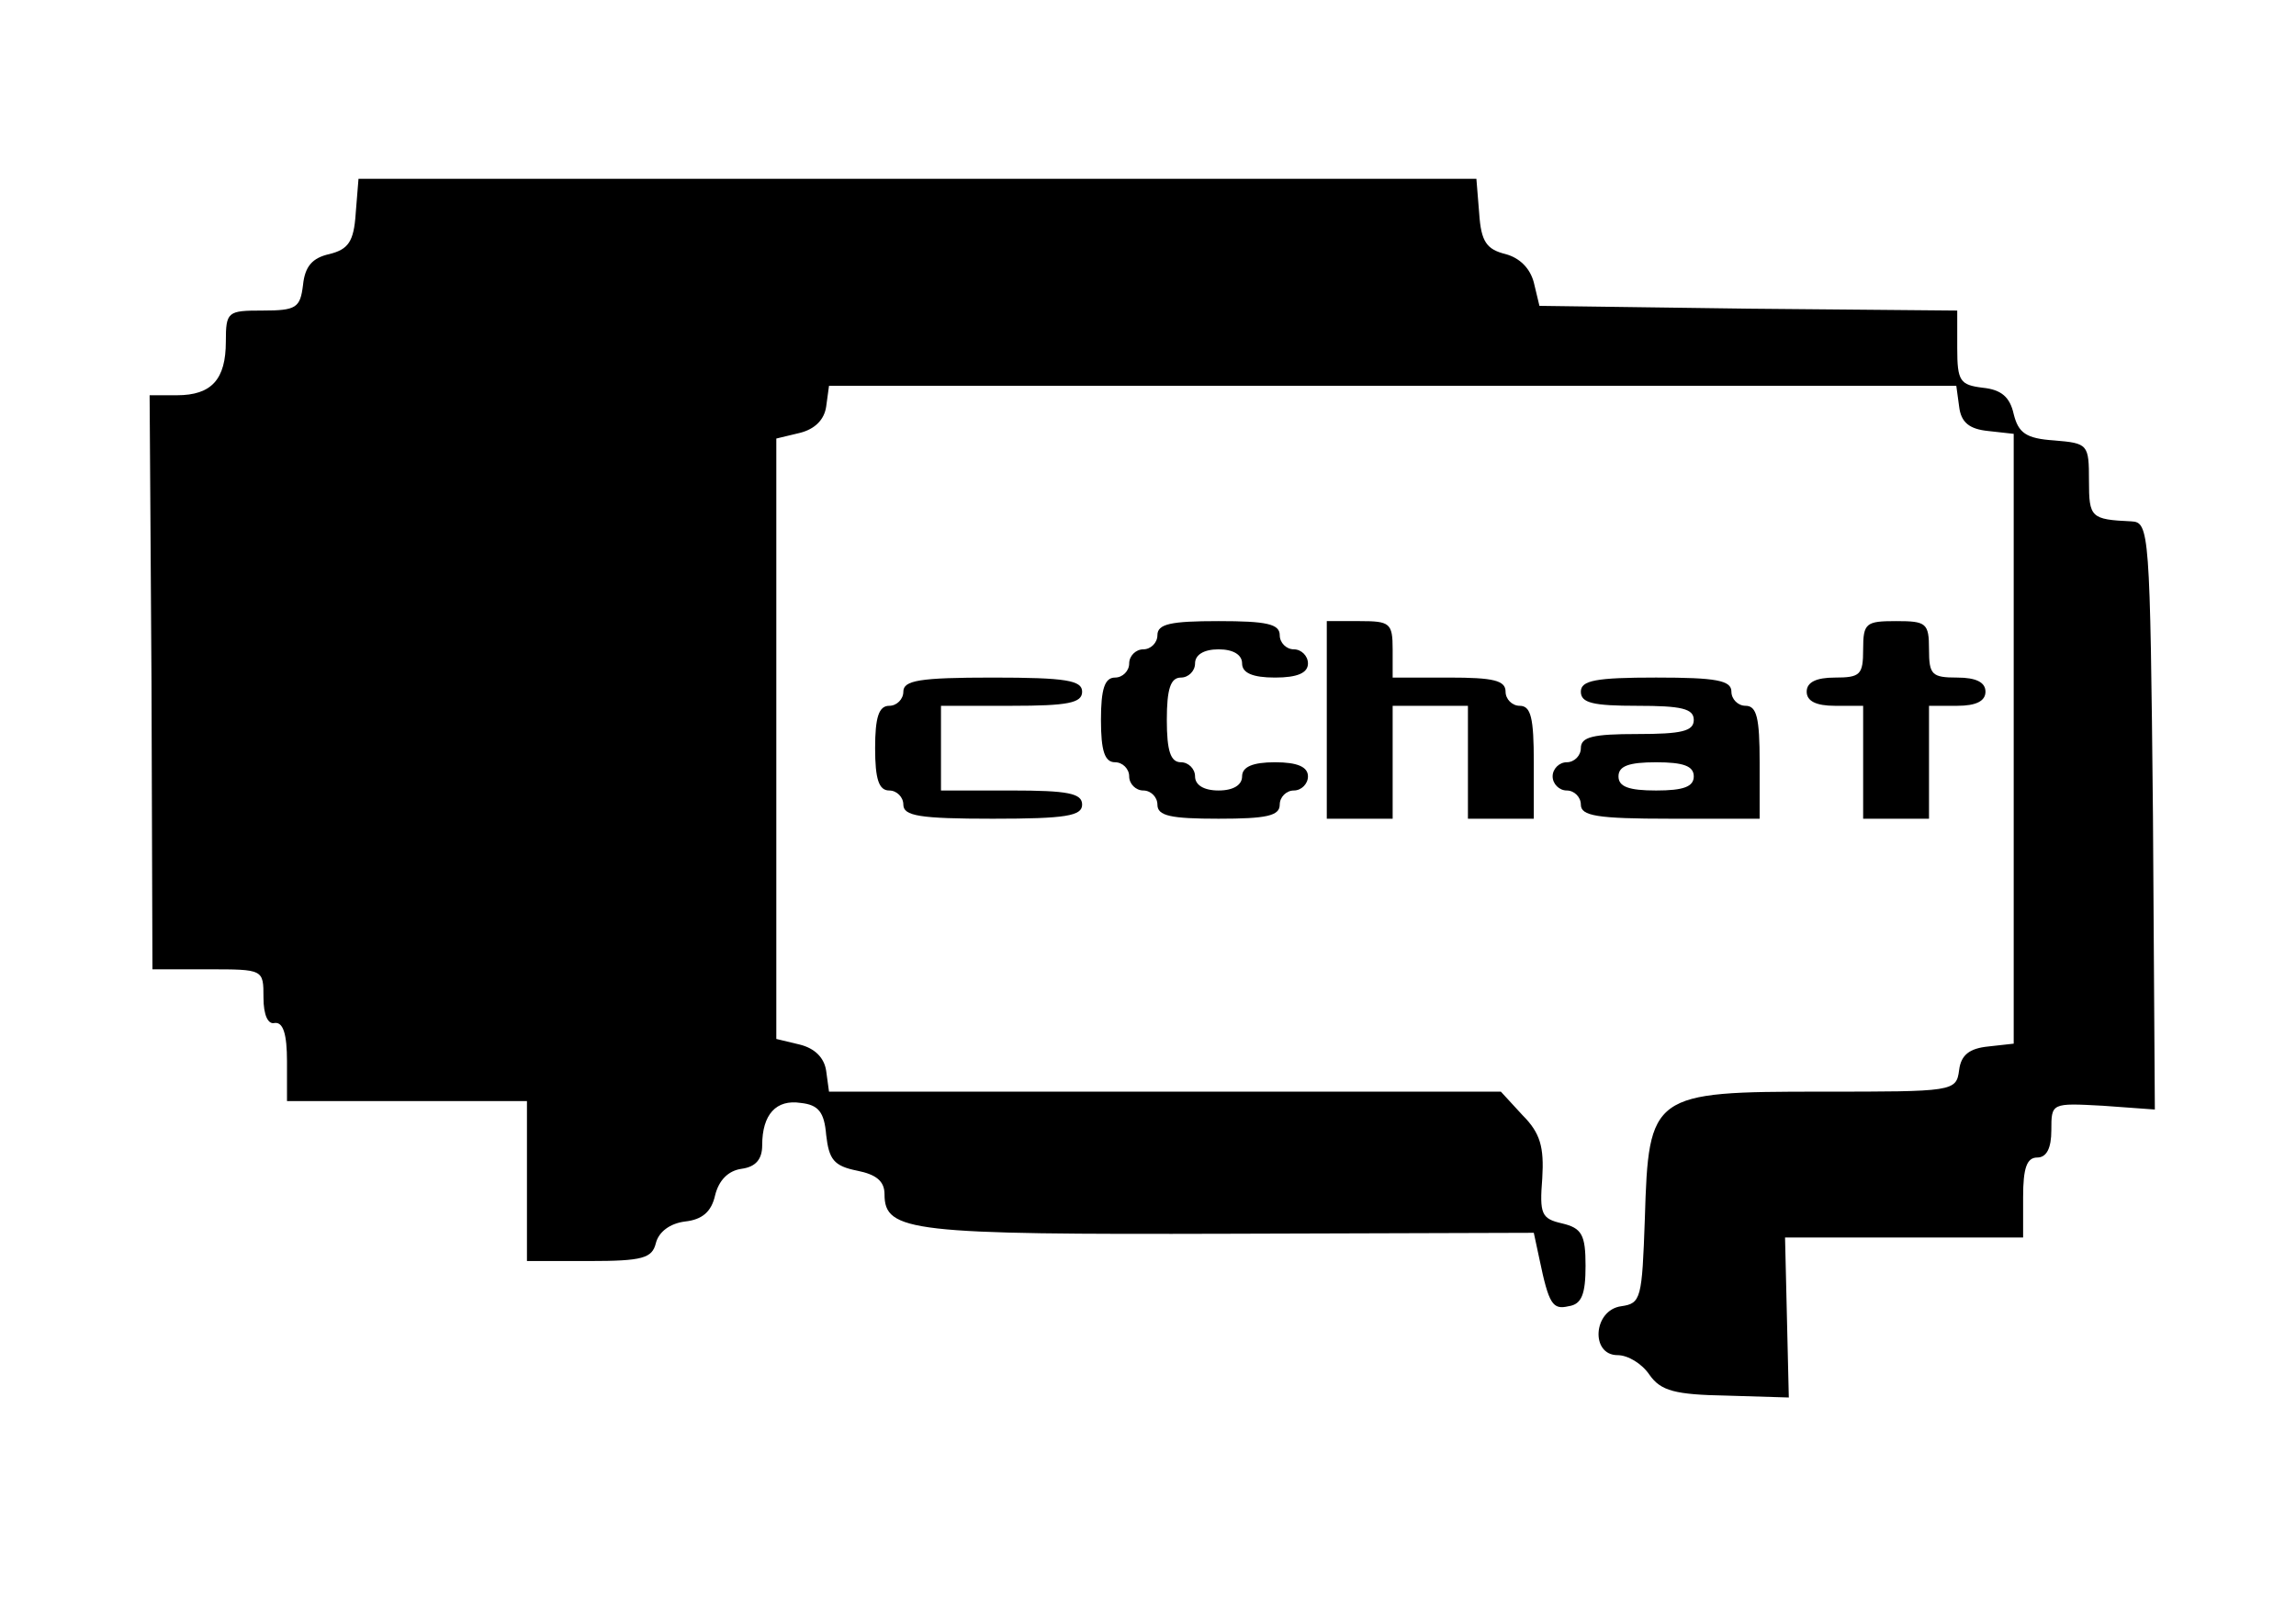 <?xml version="1.0" standalone="no"?>
<!DOCTYPE svg PUBLIC "-//W3C//DTD SVG 20010904//EN"
 "http://www.w3.org/TR/2001/REC-SVG-20010904/DTD/svg10.dtd">
<svg version="1.0" xmlns="http://www.w3.org/2000/svg"
 width="244pt" height="170pt" viewBox="0 0 244 170"
 preserveAspectRatio="xMidYMid meet">

<g transform="translate(0,170) scale(0.1,-0.1)"
fill="#000000" stroke="none">
<path d="M378 1473 c-2 -30 -8 -38 -28 -43 -18 -4 -26 -13 -28 -33 -3 -24 -7
-27 -43 -27 -37 0 -39 -1 -39 -33 0 -40 -15 -57 -52 -57 l-29 0 2 -305 1 -305
59 0 c59 0 59 0 59 -30 0 -19 5 -29 12 -27 9 1 13 -12 13 -41 l0 -42 128 0
127 0 0 -85 0 -85 66 0 c57 0 67 3 71 19 3 12 15 21 31 23 18 2 28 10 32 28 4
16 14 26 28 28 15 2 22 10 22 25 0 33 15 49 41 45 19 -2 25 -10 27 -34 3 -26
8 -33 33 -38 20 -4 29 -11 29 -25 0 -40 28 -43 366 -42 l324 1 6 -28 c10 -48
14 -54 31 -50 14 2 18 13 18 43 0 33 -4 40 -25 45 -22 5 -24 10 -21 48 2 33
-2 48 -21 67 l-23 25 -357 0 -357 0 -3 22 c-2 14 -12 24 -28 28 l-25 6 0 319
0 319 25 6 c16 4 26 14 28 28 l3 22 599 0 599 0 3 -22 c2 -17 11 -24 31 -26
l27 -3 0 -324 0 -324 -27 -3 c-20 -2 -29 -9 -31 -25 -3 -23 -6 -23 -146 -23
-181 0 -184 -2 -188 -135 -3 -85 -4 -90 -25 -93 -30 -4 -33 -52 -4 -52 11 0
26 -9 34 -21 12 -17 27 -21 82 -22 l66 -2 -2 85 -2 85 127 0 126 0 0 43 c0 31
4 42 15 42 10 0 15 10 15 29 0 29 0 29 55 26 l55 -4 -2 312 c-3 304 -4 312
-23 313 -43 2 -45 4 -45 43 0 39 -1 40 -37 43 -30 2 -38 8 -43 28 -4 18 -13
26 -33 28 -24 3 -27 7 -27 42 l0 40 -222 2 -222 3 -6 25 c-4 15 -15 26 -30 30
-20 5 -26 13 -28 43 l-3 37 -594 0 -594 0 -3 -37z"/>
<path d="M1230 1025 c0 -8 -7 -15 -15 -15 -8 0 -15 -7 -15 -15 0 -8 -7 -15
-15 -15 -11 0 -15 -12 -15 -45 0 -33 4 -45 15 -45 8 0 15 -7 15 -15 0 -8 7
-15 15 -15 8 0 15 -7 15 -15 0 -12 14 -15 65 -15 51 0 65 3 65 15 0 8 7 15 15
15 8 0 15 7 15 15 0 10 -11 15 -35 15 -24 0 -35 -5 -35 -15 0 -9 -9 -15 -25
-15 -16 0 -25 6 -25 15 0 8 -7 15 -15 15 -11 0 -15 12 -15 45 0 33 4 45 15 45
8 0 15 7 15 15 0 9 9 15 25 15 16 0 25 -6 25 -15 0 -10 11 -15 35 -15 24 0 35
5 35 15 0 8 -7 15 -15 15 -8 0 -15 7 -15 15 0 12 -14 15 -65 15 -51 0 -65 -3
-65 -15z"/>
<path d="M1410 935 l0 -105 35 0 35 0 0 60 0 60 40 0 40 0 0 -60 0 -60 35 0
35 0 0 60 c0 47 -3 60 -15 60 -8 0 -15 7 -15 15 0 12 -13 15 -60 15 l-60 0 0
30 c0 28 -3 30 -35 30 l-35 0 0 -105z"/>
<path d="M1980 1010 c0 -27 -3 -30 -30 -30 -20 0 -30 -5 -30 -15 0 -10 10 -15
30 -15 l30 0 0 -60 0 -60 35 0 35 0 0 60 0 60 30 0 c20 0 30 5 30 15 0 10 -10
15 -30 15 -27 0 -30 3 -30 30 0 28 -3 30 -35 30 -32 0 -35 -2 -35 -30z"/>
<path d="M960 965 c0 -8 -7 -15 -15 -15 -11 0 -15 -12 -15 -45 0 -33 4 -45 15
-45 8 0 15 -7 15 -15 0 -12 17 -15 95 -15 78 0 95 3 95 15 0 12 -15 15 -75 15
l-75 0 0 45 0 45 75 0 c60 0 75 3 75 15 0 12 -17 15 -95 15 -78 0 -95 -3 -95
-15z"/>
<path d="M1680 965 c0 -12 13 -15 60 -15 47 0 60 -3 60 -15 0 -12 -13 -15 -60
-15 -47 0 -60 -3 -60 -15 0 -8 -7 -15 -15 -15 -8 0 -15 -7 -15 -15 0 -8 7 -15
15 -15 8 0 15 -7 15 -15 0 -12 17 -15 95 -15 l95 0 0 60 c0 47 -3 60 -15 60
-8 0 -15 7 -15 15 0 12 -16 15 -80 15 -64 0 -80 -3 -80 -15z m120 -90 c0 -11
-11 -15 -40 -15 -29 0 -40 4 -40 15 0 11 11 15 40 15 29 0 40 -4 40 -15z"/>
</g>
</svg>
